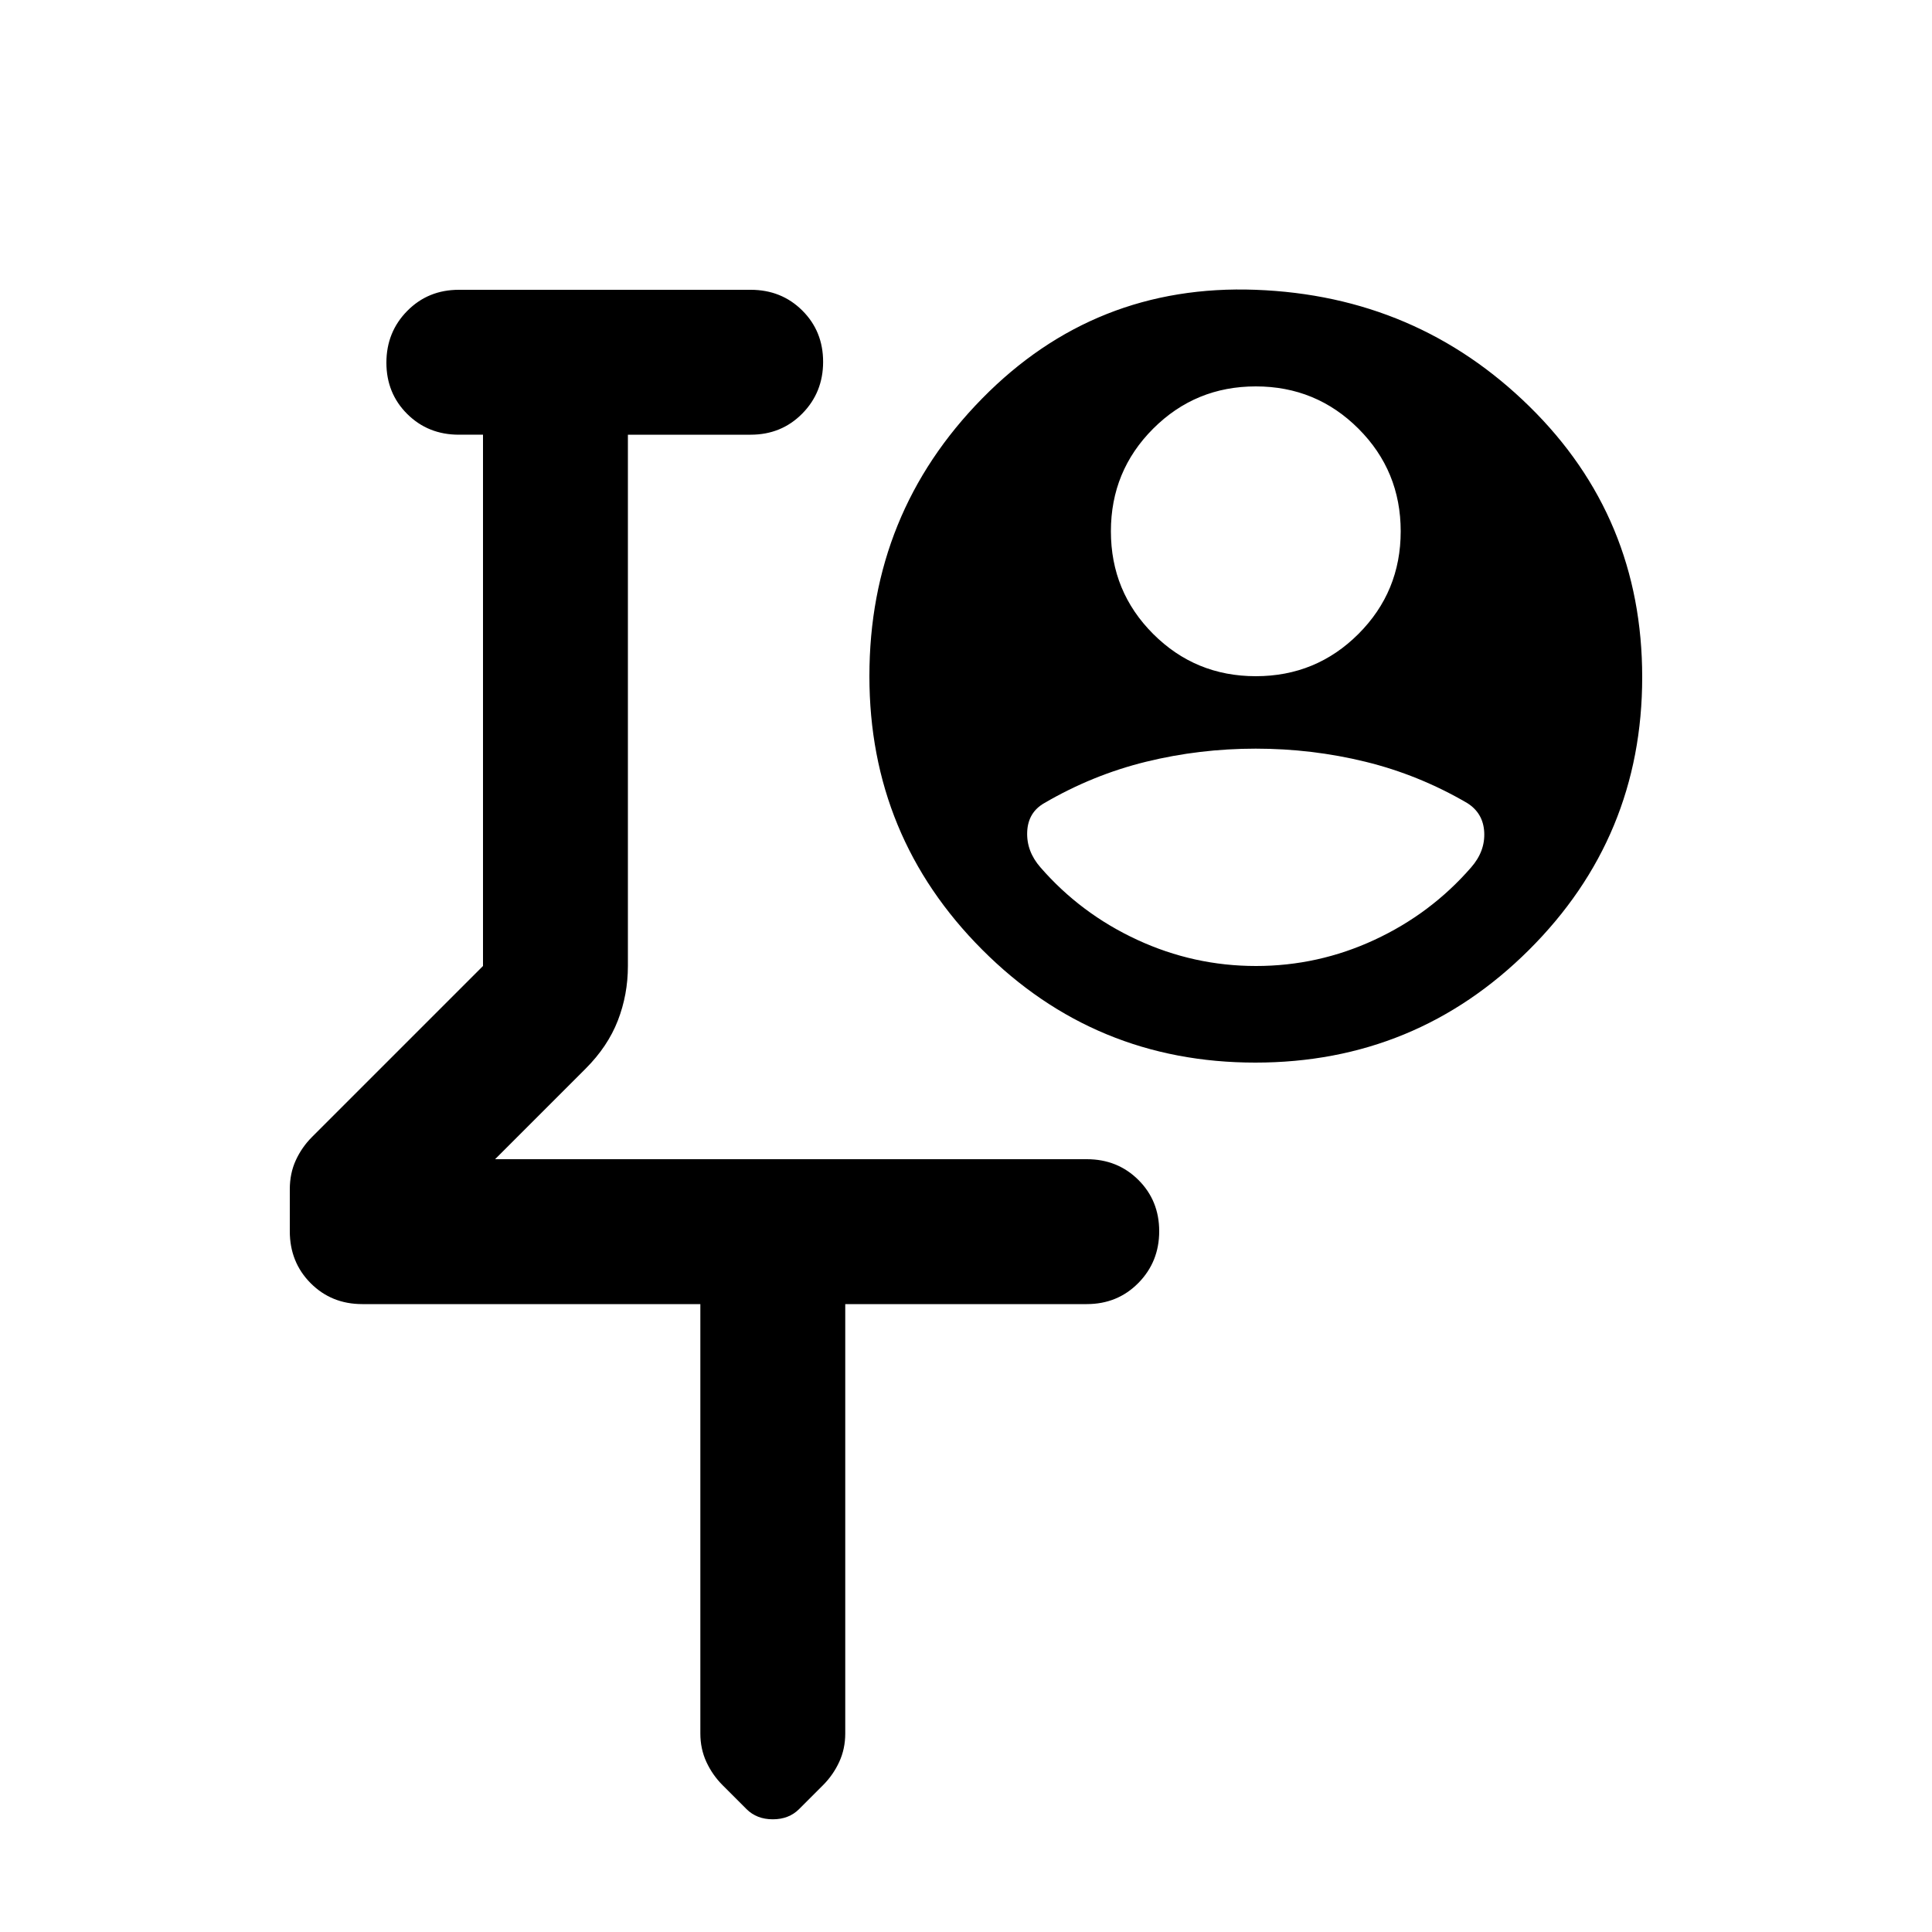 <svg xmlns="http://www.w3.org/2000/svg" height="20" viewBox="0 -960 960 960" width="20"><path d="M380-564Zm-32 252H180q-15.3 0-25.65-10.4Q144-332.81 144-348.19V-369q0-8 3-14.5t8-11.5l85-85v-264h-12q-15.3 0-25.65-10.29Q192-764.58 192-779.79t10.35-25.71Q212.7-816 228-816h145q15.3 0 25.65 10.29Q409-795.42 409-780.21t-10.35 25.71Q388.3-744 373-744h-61v264q0 14.22-5 27.11Q302-440 291-429l-45 45h294q15.3 0 25.65 10.29Q576-363.42 576-348.21t-10.35 25.71Q555.3-312 540-312H420v213.35q0 7.65-3 14.15t-8.08 11.58l-11.84 11.84Q392-56 384-56t-13.08-5.08l-11.84-11.84Q354-78 351-84.5t-3-14.15V-312Zm276-312q30 0 51-21t21-51q0-30-21-51t-51-21q-30 0-51 21t-21 51q0 30 21 51t51 21Zm.1 144q30.9 0 58.9-13t48-36q7-8 6.5-17.5T729-561q-24-14-50.55-20.5-26.55-6.5-54.5-6.5t-54.45 6.5Q543-575 519-561q-8.18 4.62-8.59 14.31Q510-537 517-529q20 23 48.1 36 28.09 13 59 13Zm-.33 48Q544-432 488-488.16 432-544.32 432-624q0-80.92 56-137.96Q544-819 624-816t136 58q56 55 56 134.48 0 79.48-56.23 135.5-56.22 56.02-136 56.02Z"/></svg>